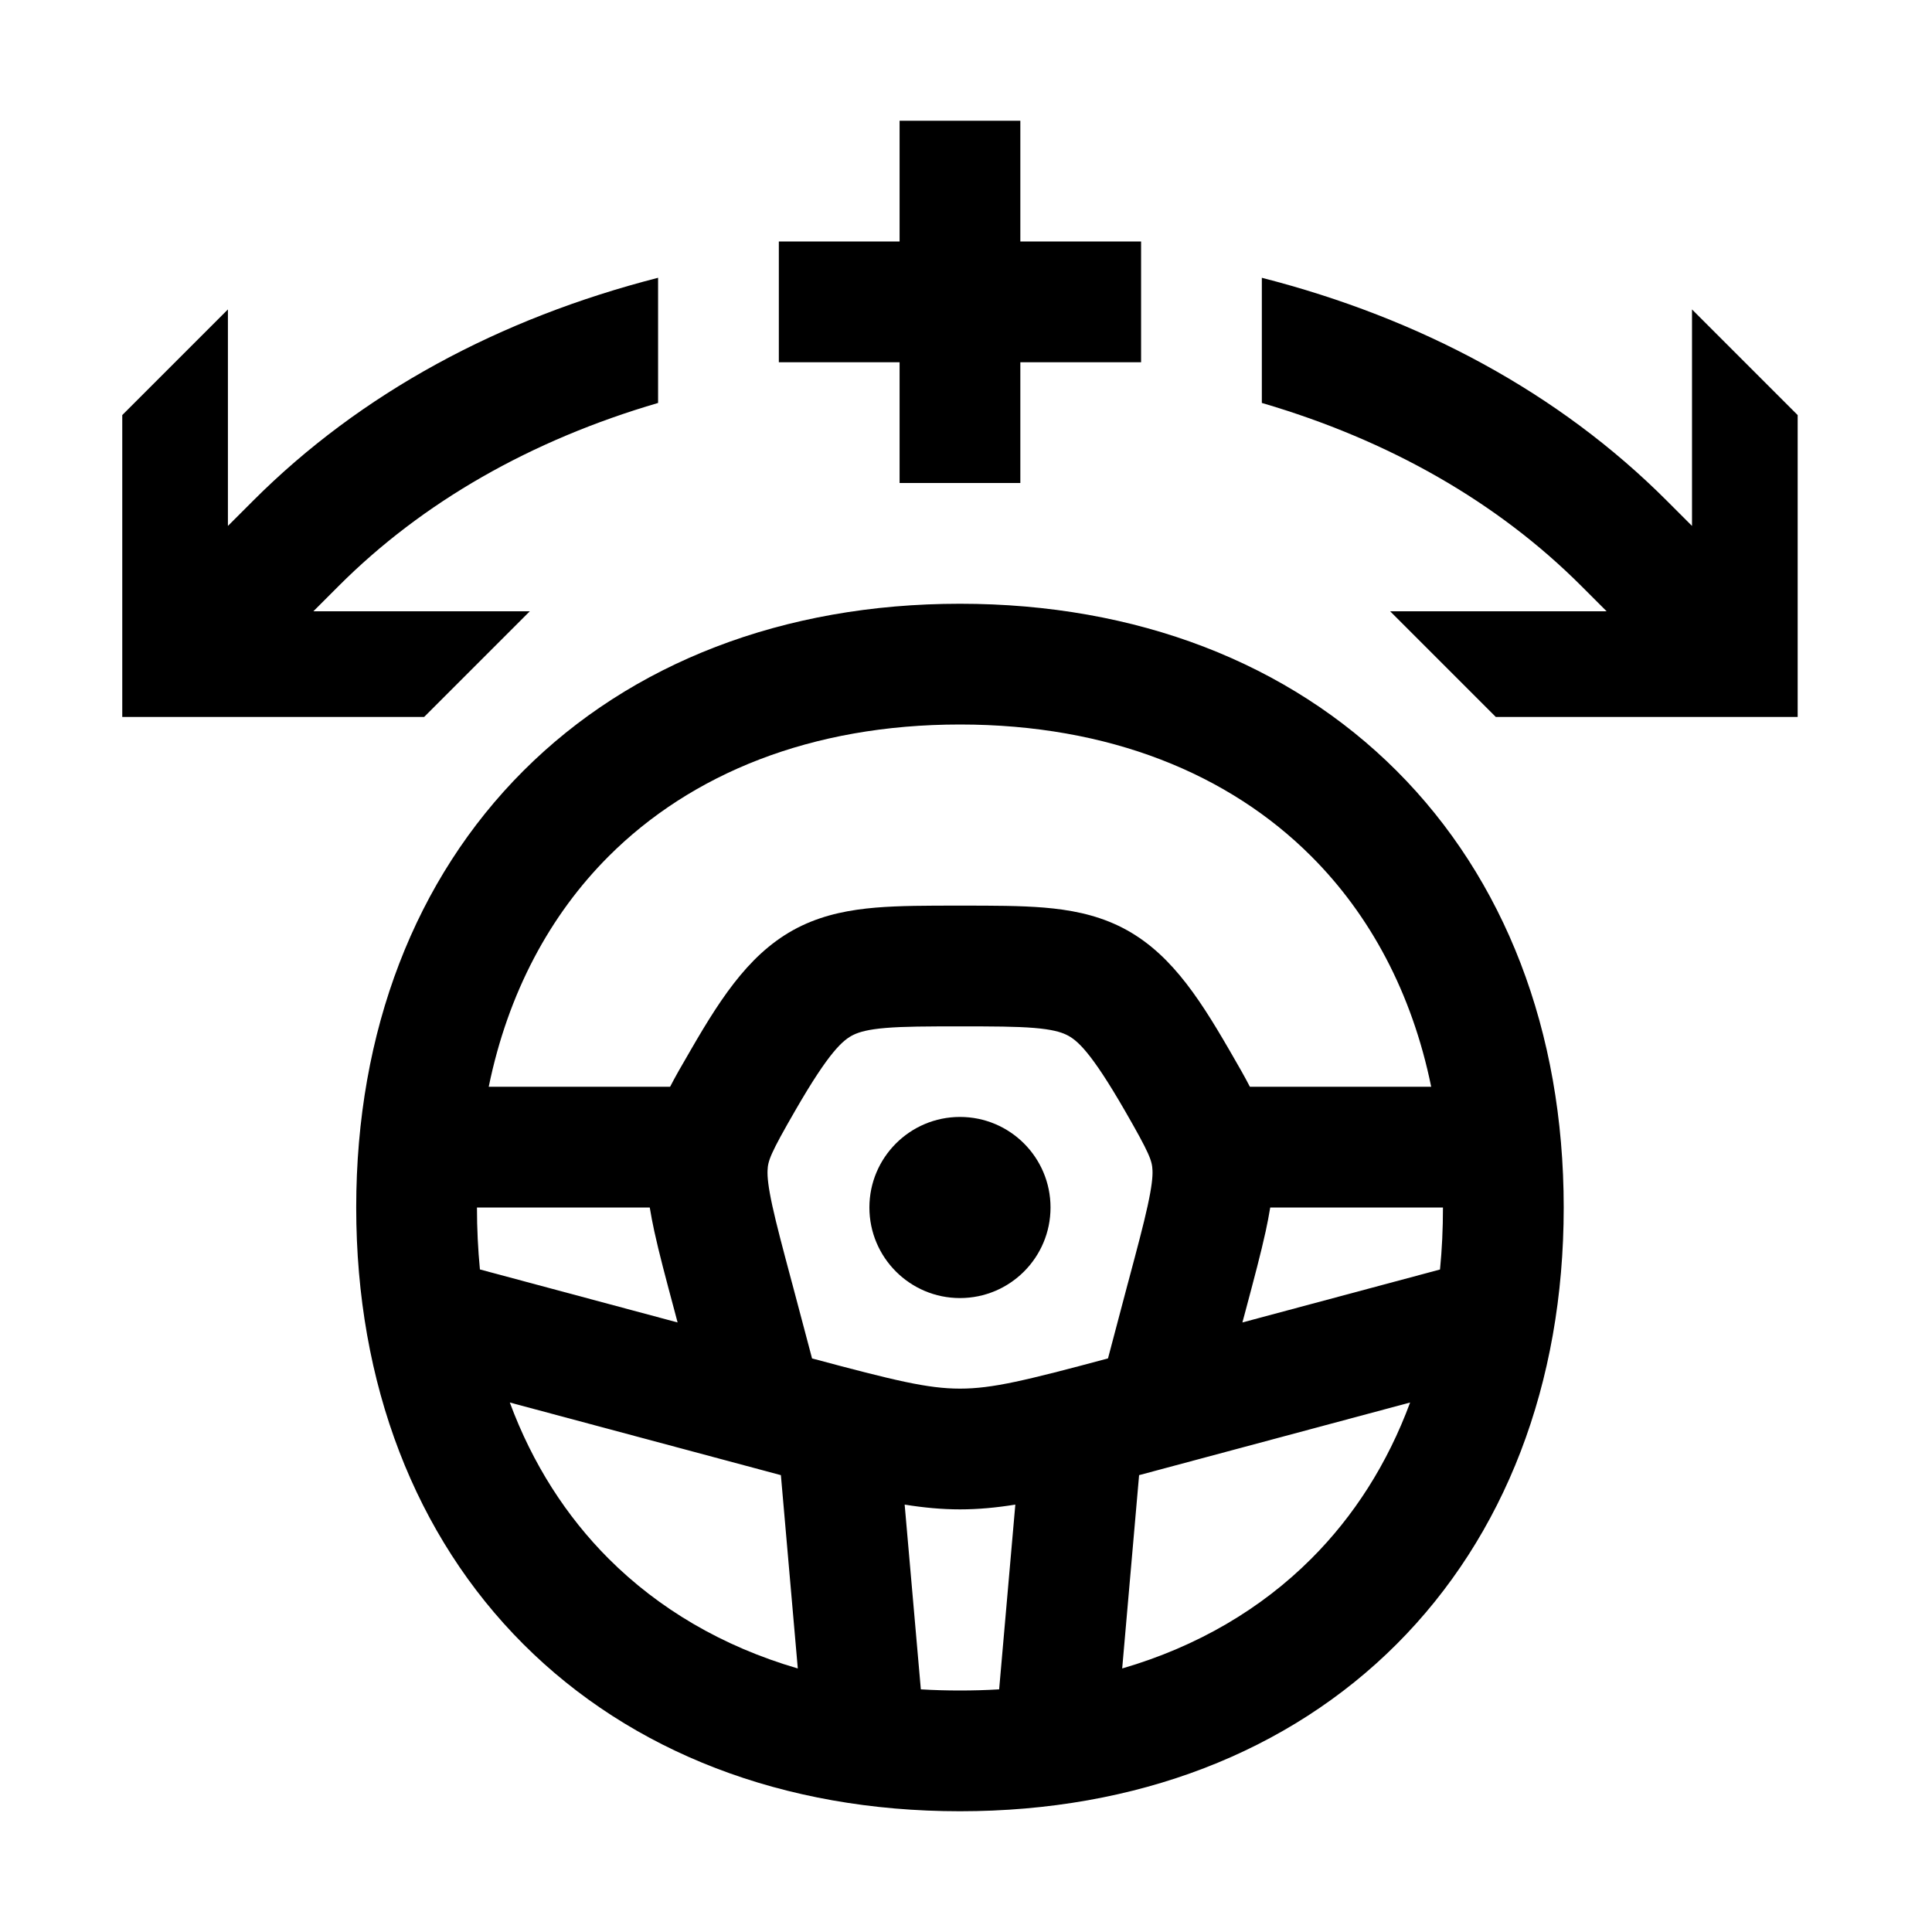 <svg width="48" height="48" viewBox="0 0 32 32" xmlns="http://www.w3.org/2000/svg"><path d="M14.4 20C14.4 19.172 15.072 18.5 15.9 18.5C16.729 18.5 17.4 19.172 17.4 20C17.4 20.828 16.729 21.5 15.9 21.5C15.072 21.5 14.4 20.828 14.4 20Z" fill="#000000" class="bmwfcol"/><path d="M15.9 10C12.973 10 10.456 10.98 8.668 12.768C6.88 14.556 5.9 17.073 5.9 20C5.9 22.927 6.88 25.444 8.668 27.232C10.456 29.02 12.973 30 15.9 30C18.828 30 21.345 29.02 23.133 27.232C24.92 25.444 25.9 22.927 25.9 20C25.9 17.073 24.92 14.556 23.133 12.768C21.345 10.98 18.828 10 15.9 10ZM8.095 18C8.414 16.443 9.11 15.154 10.082 14.182C11.445 12.82 13.428 12 15.9 12C18.373 12 20.356 12.82 21.718 14.182C22.691 15.154 23.387 16.443 23.705 18L20.702 18C20.612 17.825 20.512 17.652 20.41 17.476L20.357 17.384C19.822 16.46 19.329 15.718 18.523 15.333C18.124 15.143 17.711 15.068 17.297 15.033C16.903 15 16.443 15 15.935 15H15.866C15.358 15 14.898 15 14.504 15.033C14.091 15.068 13.677 15.143 13.278 15.333C12.473 15.718 11.979 16.46 11.445 17.384L11.392 17.476C11.289 17.652 11.189 17.825 11.099 18L8.095 18ZM7.9 20L10.762 20C10.783 20.13 10.809 20.262 10.838 20.397C10.915 20.751 11.03 21.182 11.171 21.708L11.223 21.904L7.949 21.026C7.917 20.695 7.9 20.352 7.9 20ZM8.444 23.23L12.934 24.433L13.214 27.635C11.962 27.27 10.908 26.643 10.082 25.818C9.379 25.115 8.82 24.246 8.444 23.23ZM15.252 27.981L14.984 24.921C15.302 24.972 15.601 25 15.901 25C16.201 25 16.499 24.972 16.817 24.921L16.549 27.981C16.337 27.994 16.121 28 15.9 28C15.68 28 15.464 27.994 15.252 27.981ZM18.587 27.635L18.867 24.433L23.356 23.23C22.98 24.246 22.422 25.115 21.718 25.818C20.893 26.643 19.839 27.27 18.587 27.635ZM23.851 21.027L20.578 21.904L20.631 21.707C20.771 21.182 20.886 20.75 20.963 20.397C20.992 20.262 21.018 20.13 21.039 20L23.9 20C23.9 20.352 23.884 20.695 23.851 21.027ZM13.177 18.385C13.731 17.425 13.96 17.224 14.14 17.138C14.235 17.093 14.38 17.05 14.671 17.026C14.972 17.001 15.349 17 15.901 17C16.452 17 16.829 17.001 17.13 17.026C17.421 17.05 17.567 17.093 17.661 17.138C17.842 17.224 18.07 17.425 18.625 18.385C19.046 19.115 19.083 19.227 19.089 19.389C19.093 19.491 19.078 19.653 19.009 19.97C18.942 20.278 18.838 20.668 18.689 21.226L18.674 21.281C18.578 21.642 18.461 22.085 18.356 22.484L18.351 22.5C16.984 22.866 16.436 23 15.901 23C15.366 23 14.818 22.866 13.45 22.5L13.446 22.484C13.34 22.085 13.223 21.642 13.127 21.281L13.112 21.226C12.963 20.668 12.859 20.278 12.792 19.97C12.723 19.653 12.709 19.491 12.713 19.389C12.719 19.227 12.755 19.115 13.177 18.385Z" fill="#000000" class="bmwfcol"/><path d="M14.9 6V8H16.9V6H18.9V4H16.9V2H14.9V4H12.9V6H14.9Z" fill="#000000" class="bmwfcol"/><path d="M2.025 11.875V6.875L3.775 5.125V8.711L4.193 8.293C5.982 6.504 8.28 5.272 10.9 4.601V6.674C8.795 7.29 6.998 8.316 5.608 9.707L5.19 10.125H8.775L7.025 11.875H2.025Z" fill="#000000" class="bmwfcol"/><path d="M29.775 11.875V6.875L28.025 5.125V8.711L27.607 8.293C25.819 6.504 23.521 5.272 20.9 4.601V6.674C23.006 7.29 24.803 8.316 26.193 9.707L26.611 10.125H23.025L24.775 11.875H29.775Z" fill="#000000" class="bmwfcol"/><title>electric-steering-assistance_rg_48</title></svg>